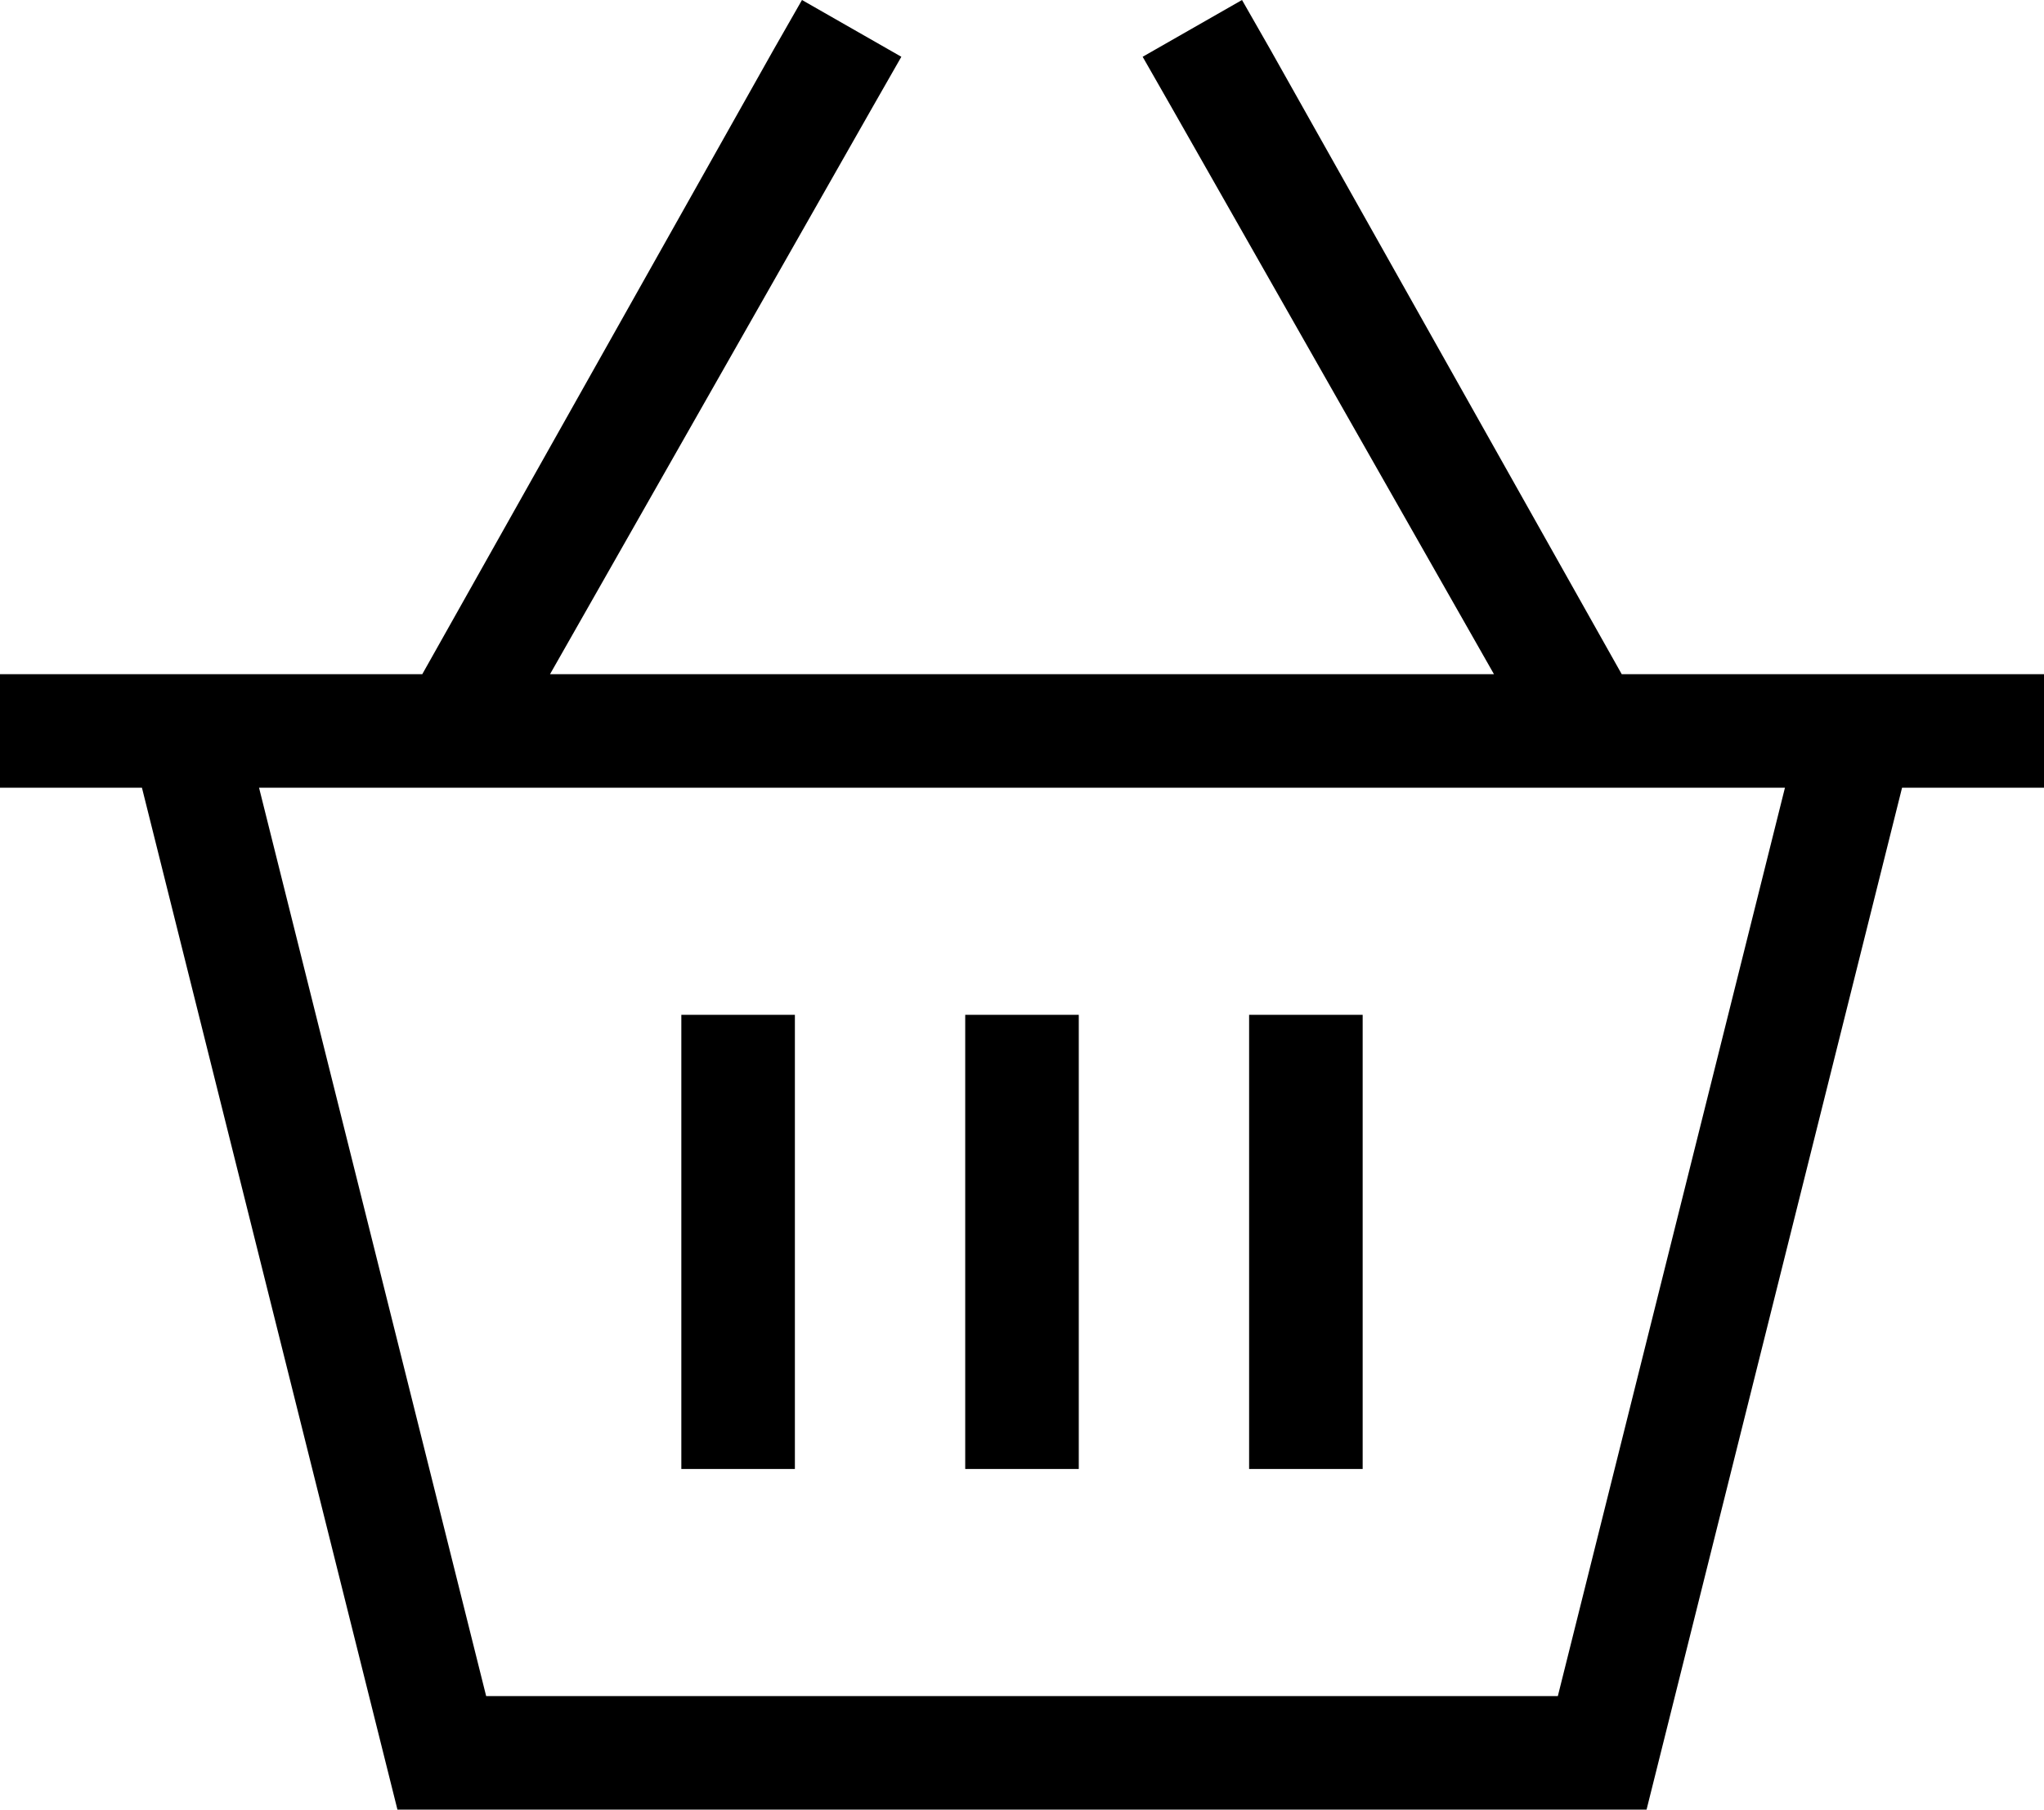 <svg viewBox="0 0 576 510">
  <path
    d="M 254 16 L 246 30 L 155 190 L 421 190 L 330 30 L 322 16 L 350 0 L 358 14 L 457 190 L 511 190 L 544 190 L 576 190 L 576 222 L 536 222 L 464 510 L 112 510 L 40 222 L 0 222 L 0 190 L 32 190 L 65 190 L 119 190 L 218 14 L 226 0 L 254 16 L 254 16 Z M 73 222 L 137 478 L 439 478 L 503 222 L 73 222 L 73 222 Z M 224 302 L 224 398 L 224 414 L 192 414 L 192 398 L 192 302 L 192 286 L 224 286 L 224 302 L 224 302 Z M 304 286 L 304 302 L 304 398 L 304 414 L 272 414 L 272 398 L 272 302 L 272 286 L 304 286 L 304 286 Z M 384 302 L 384 398 L 384 414 L 352 414 L 352 398 L 352 302 L 352 286 L 384 286 L 384 302 L 384 302 Z"
  />
</svg>
